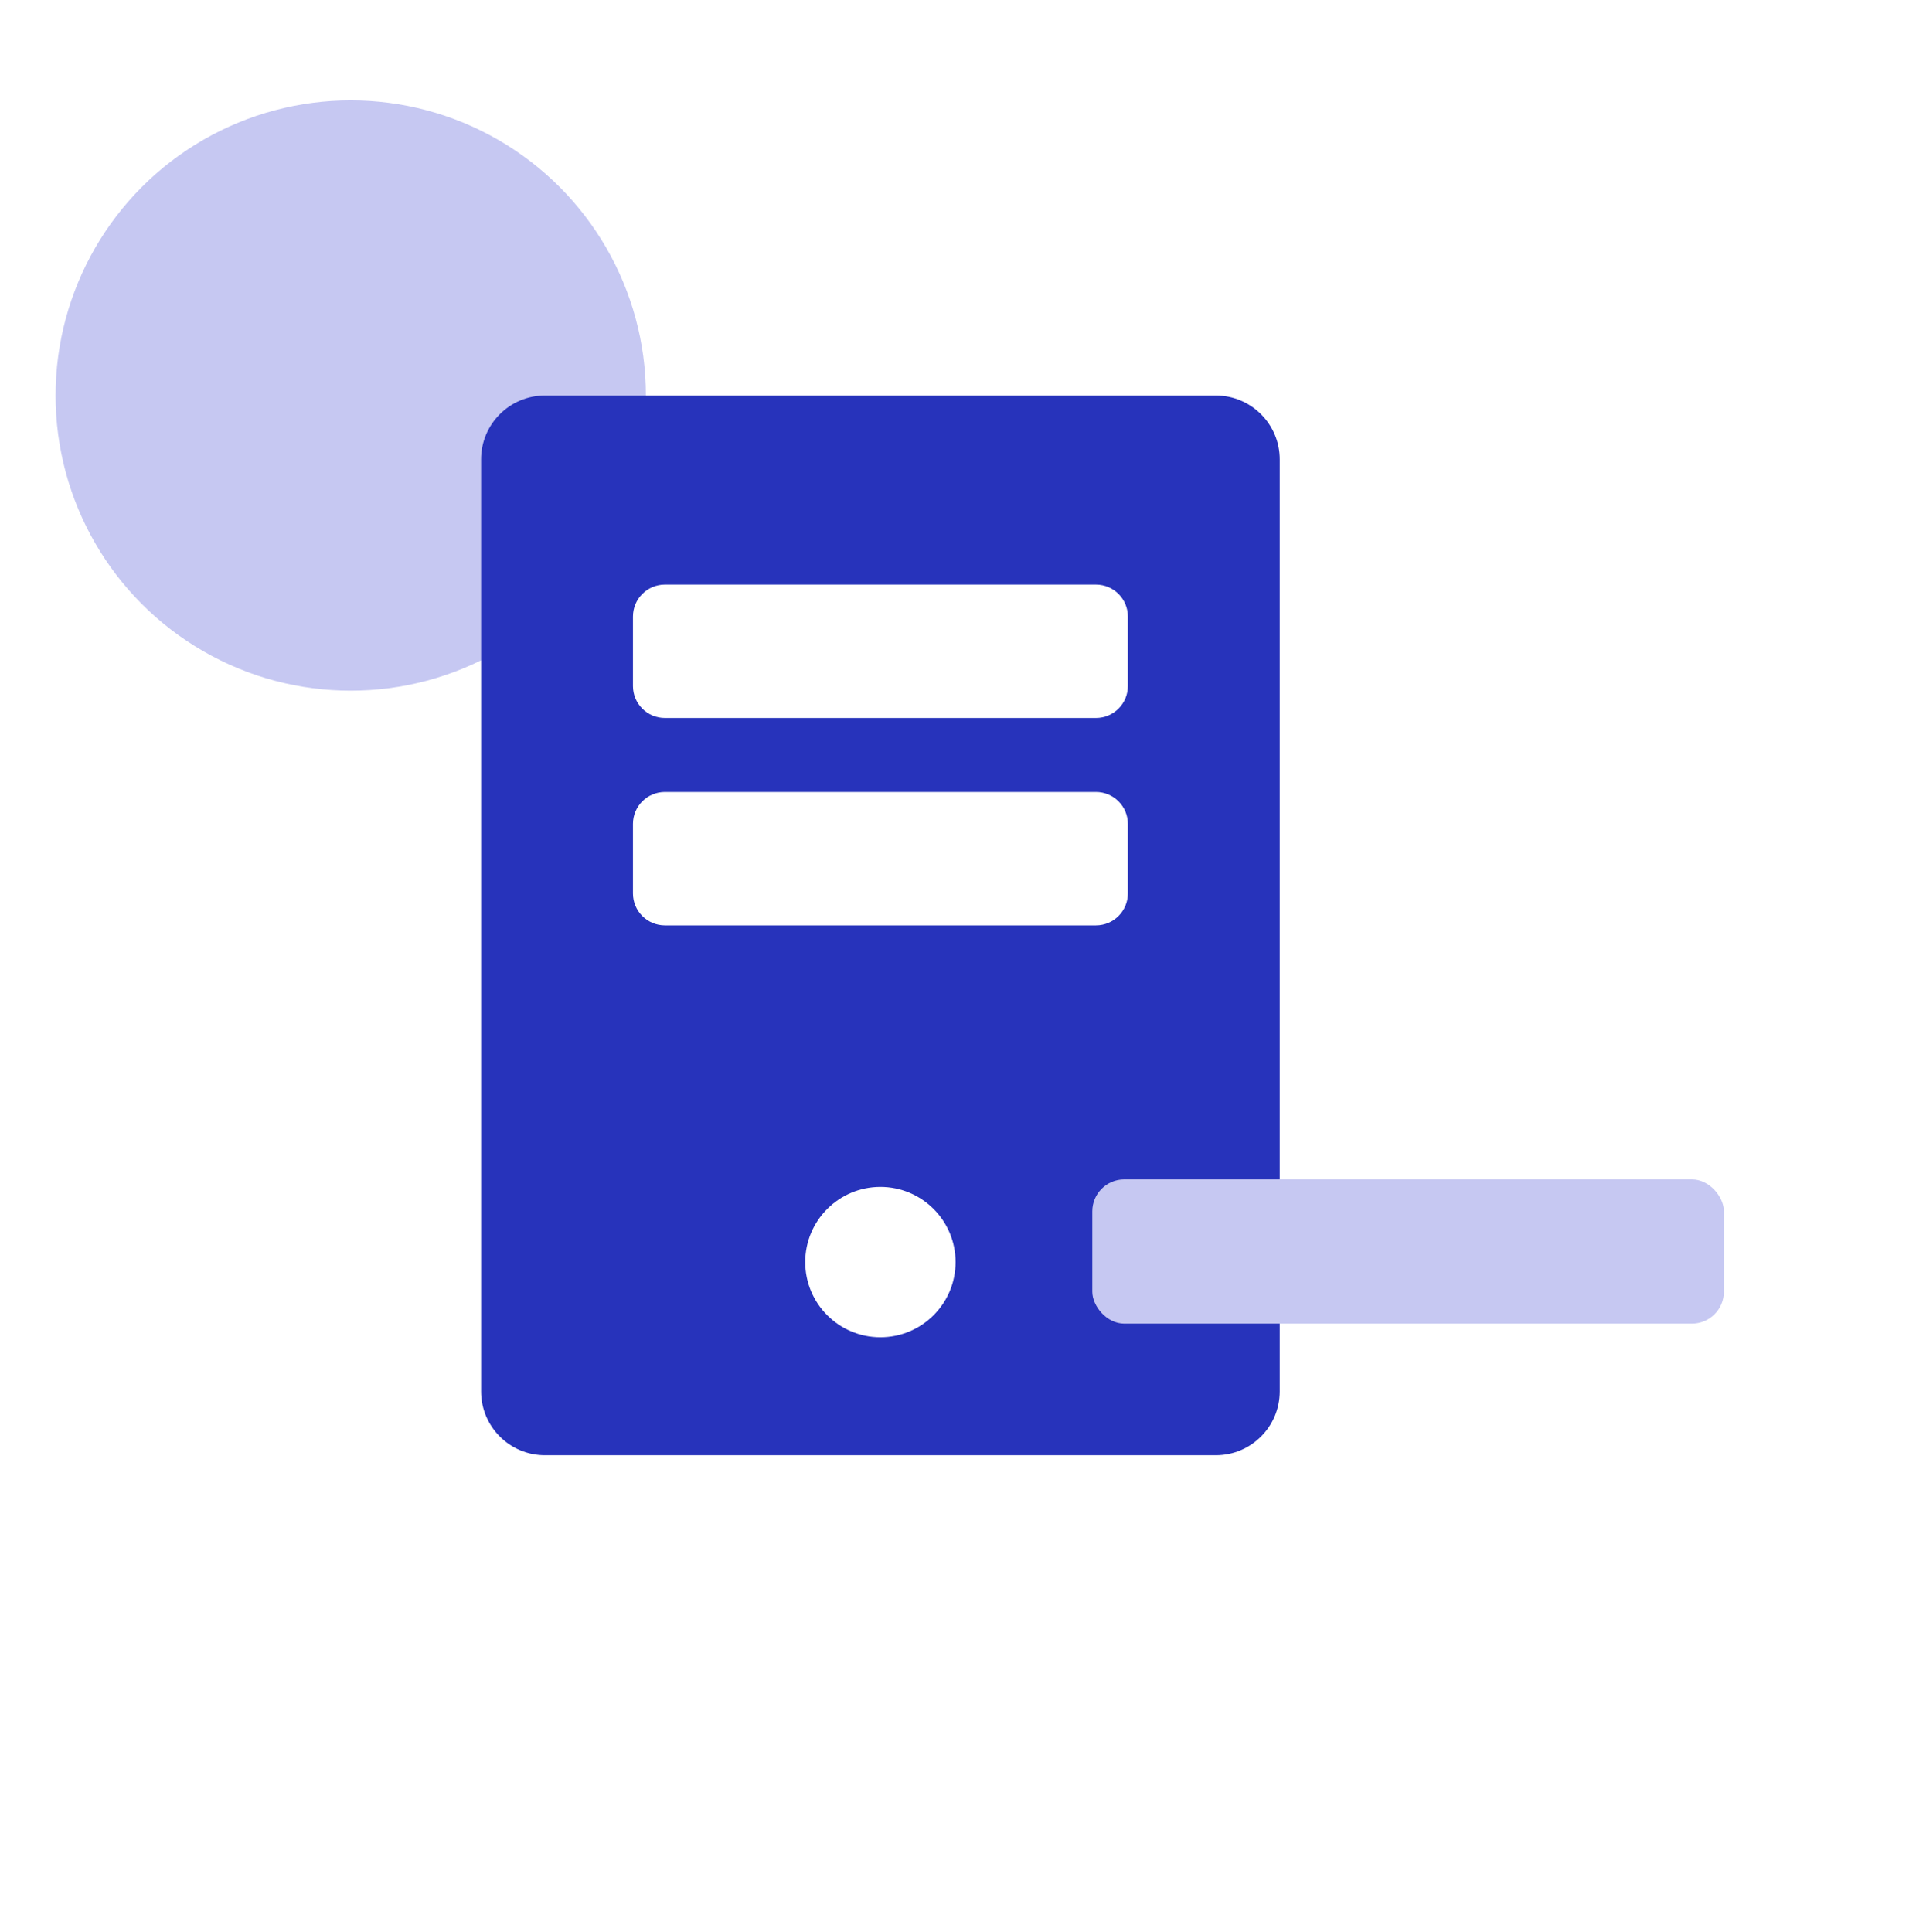 <svg width="120" height="121" viewBox="0 0 120 121" fill="none" xmlns="http://www.w3.org/2000/svg">
<circle cx="21.967" cy="24.773" r="18.486" fill="#C6C8F2"/>
<path fill-rule="evenodd" clip-rule="evenodd" d="M34.131 24.773C31.922 24.773 30.131 26.564 30.131 28.773V87.147C30.131 89.357 31.922 91.147 34.131 91.147H76.15C78.359 91.147 80.15 89.357 80.15 87.147V28.773C80.15 26.564 78.359 24.773 76.15 24.773H34.131ZM41.643 36.615C40.538 36.615 39.643 37.51 39.643 38.615V42.97C39.643 44.075 40.538 44.97 41.643 44.97H68.639C69.743 44.97 70.639 44.075 70.639 42.97V38.615C70.639 37.51 69.743 36.615 68.639 36.615H41.643ZM41.643 49.605C40.538 49.605 39.643 50.5 39.643 51.605V55.96C39.643 57.065 40.538 57.96 41.643 57.96H68.639C69.743 57.96 70.639 57.065 70.639 55.96V51.605C70.639 50.5 69.743 49.605 68.639 49.605H41.643ZM59.848 79.05C59.848 81.65 57.74 83.758 55.14 83.758C52.54 83.758 50.432 81.65 50.432 79.05C50.432 76.449 52.54 74.341 55.14 74.341C57.74 74.341 59.848 76.449 59.848 79.05Z" fill="#2733BB"/>
<rect x="68.412" y="73.871" width="39.557" height="9.032" rx="2" fill="#C6C8F2"/>
</svg>

